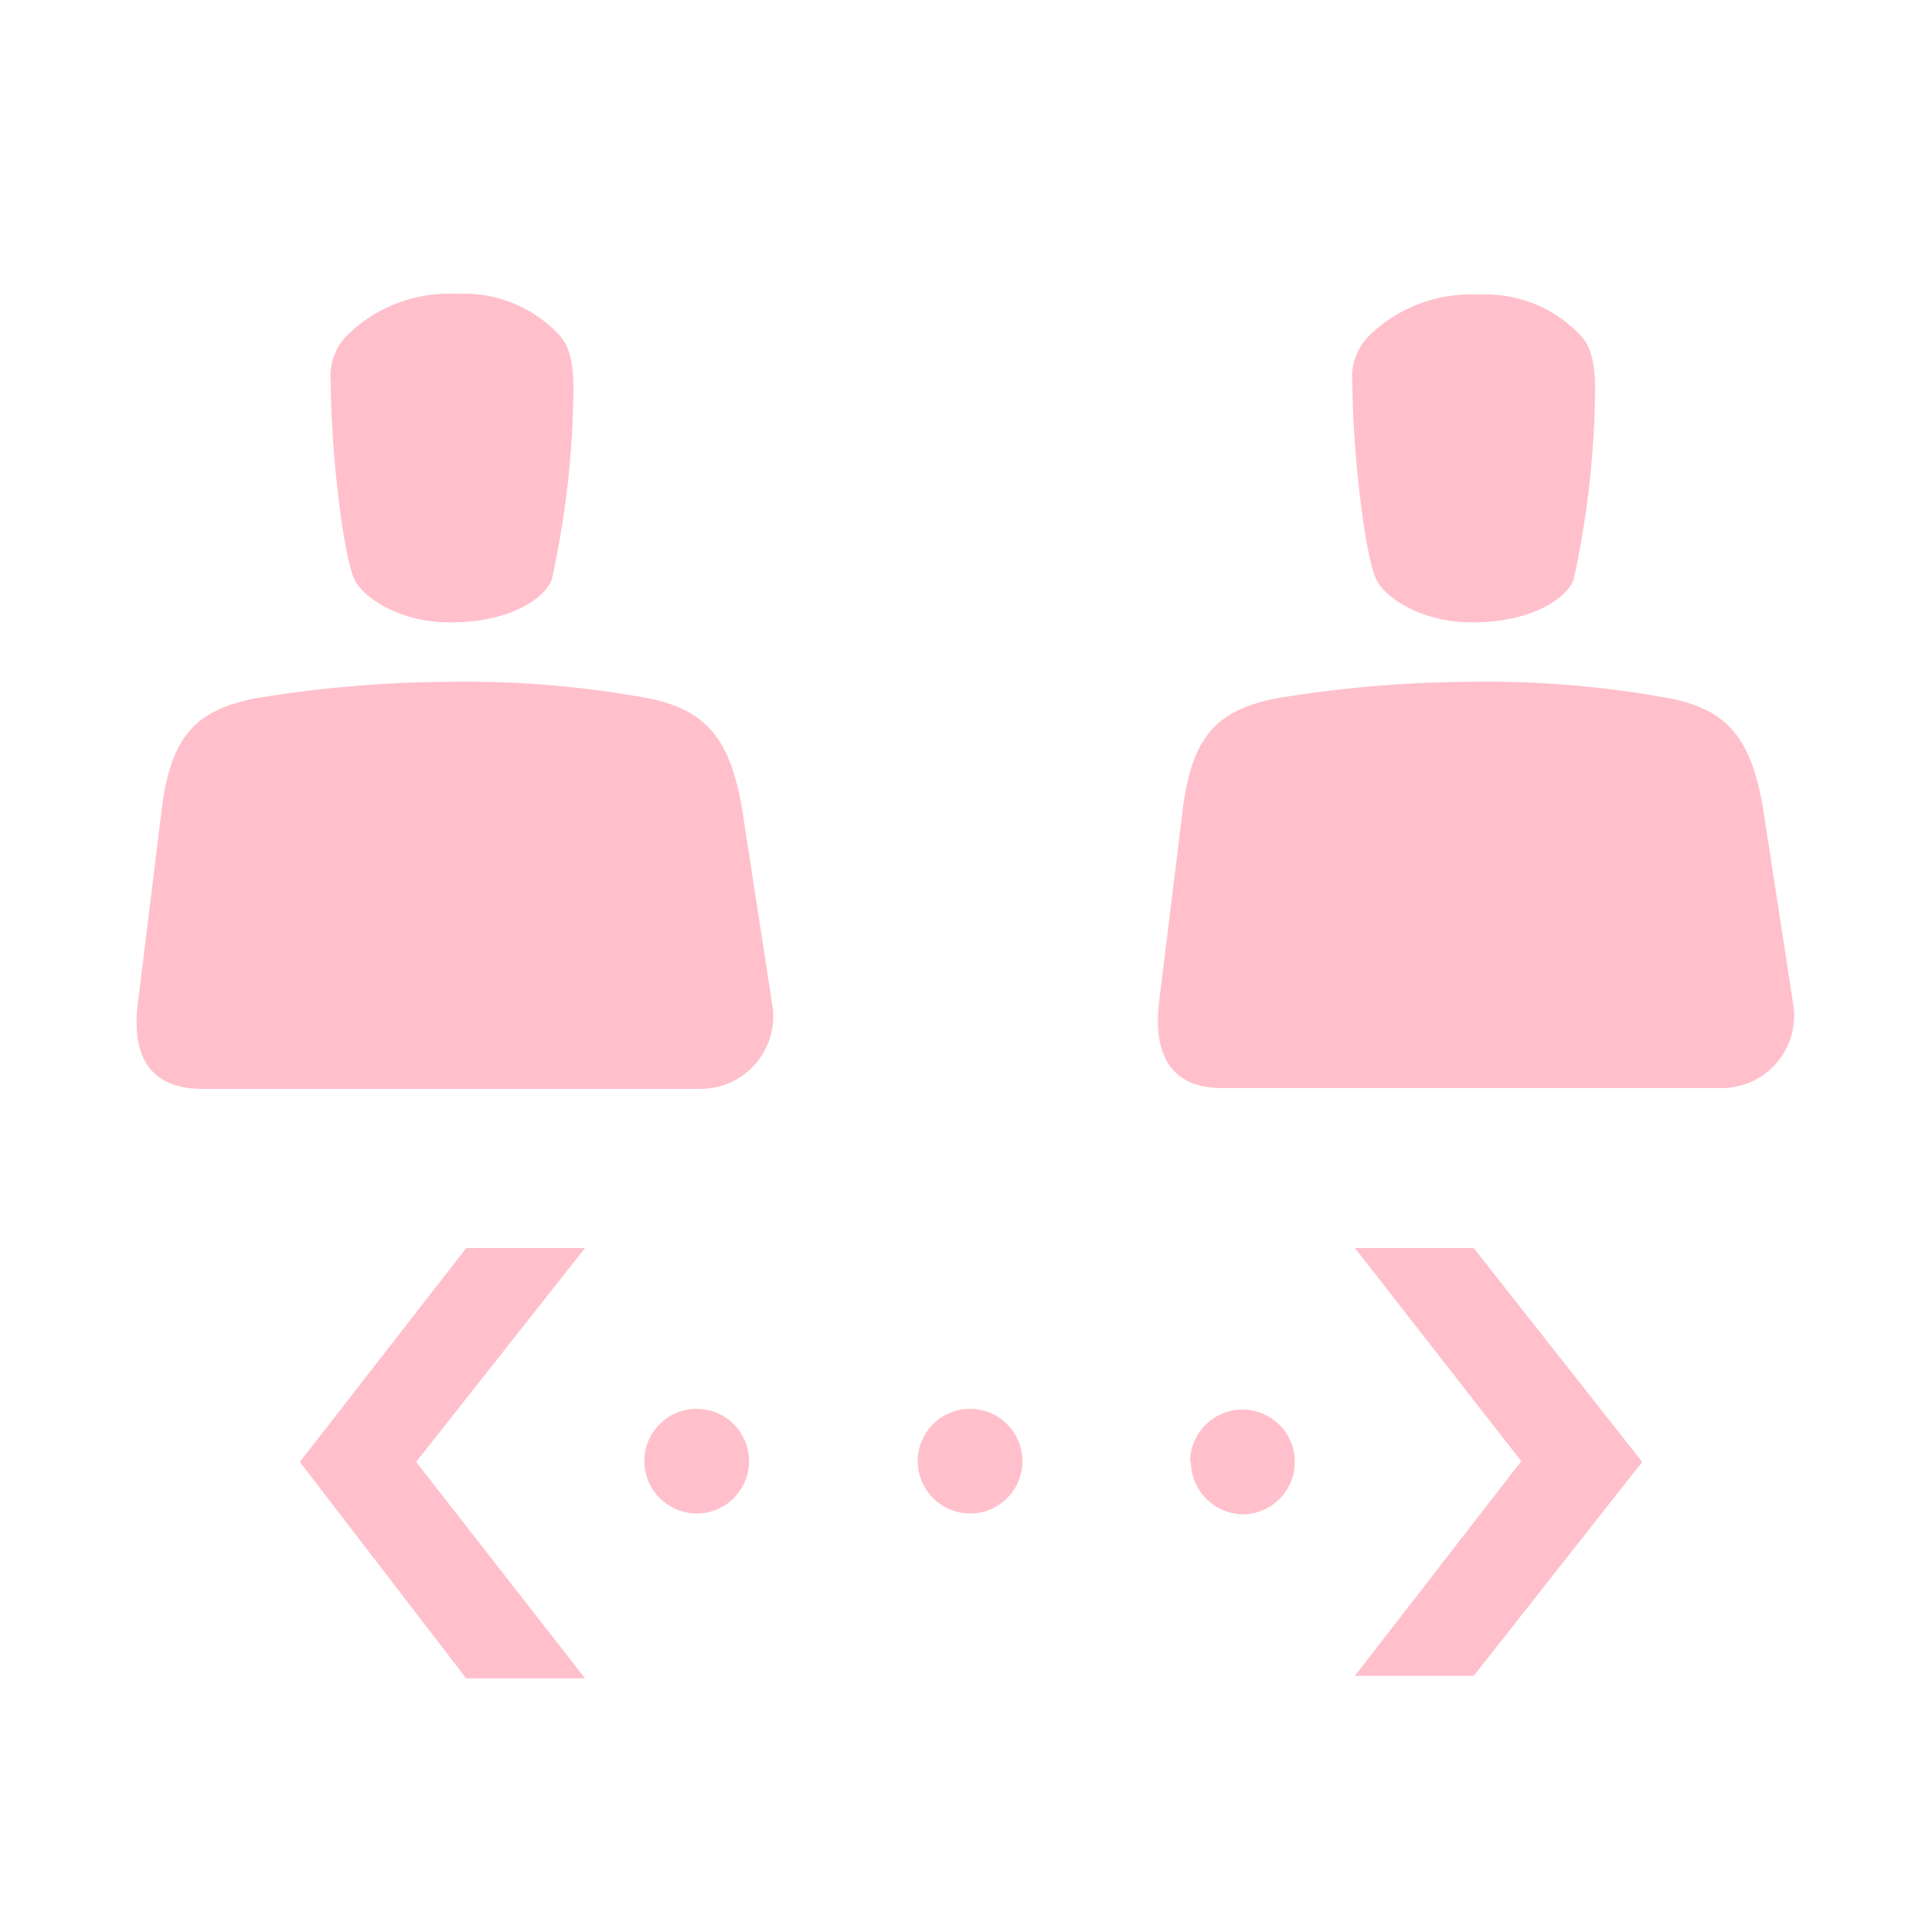 
			<svg xmlns="http://www.w3.org/2000/svg" viewBox="0 0 100 100">
			<style>
			path{
			fill: pink;
			}	
			</style>	
			<title>20_Keep_distance_v15</title>
			<path d="M7.15,51.81l1.23-10c.49-3.82,1.85-5.05,4.8-5.66a63.56,63.56,0,0,1,10.21-.86,52.27,52.27,0,0,1,10.21.86c2.95.61,4.18,2.09,4.8,5.66L40,52.18a3.76,3.76,0,0,1-3.69,4.18H10.47C7.65,56.36,6.78,54.52,7.15,51.81Zm8.37,23.86L24.13,64.6h6.15L21.54,75.67l8.74,11.2H24.13ZM18.35,30c-.62-1.35-1.23-6.89-1.23-10.21a3,3,0,0,1,1-2.58,7.53,7.53,0,0,1,5.54-2,6.72,6.72,0,0,1,5.16,2c.49.49.86,1.1.86,2.95A47.57,47.57,0,0,1,28.56,30c-.37,1-2.22,2.21-5.17,2.21C20.81,32.25,18.84,31,18.35,30Zm15,45.63a2.71,2.71,0,1,1,2.71,2.71A2.73,2.73,0,0,1,33.35,75.67Zm14.15,0a2.71,2.71,0,1,1,2.7,2.71A2.73,2.73,0,0,1,47.5,75.67ZM60,51.81l1.23-10c.5-3.82,1.85-5.05,4.8-5.66a63.56,63.56,0,0,1,10.21-.86,52.27,52.27,0,0,1,10.21.86c3,.61,4.18,2.09,4.8,5.66l1.59,10.33a3.75,3.75,0,0,1-3.68,4.18H63.36C60.54,56.36,59.67,54.52,60,51.81Zm1.6,23.86a2.71,2.71,0,1,1,2.71,2.71A2.73,2.73,0,0,1,61.64,75.67ZM71.24,30C70.62,28.69,70,23.15,70,19.83a3,3,0,0,1,1-2.58,7.53,7.53,0,0,1,5.54-2,6.72,6.72,0,0,1,5.16,2c.49.49.86,1.1.86,2.95A47.57,47.57,0,0,1,81.45,30c-.37,1-2.22,2.21-5.17,2.21C73.7,32.25,71.73,31,71.24,30Zm7.5,45.63L70.13,64.6h6.15L85,75.67,76.28,86.74H70.13Z"></path>			</svg>
			